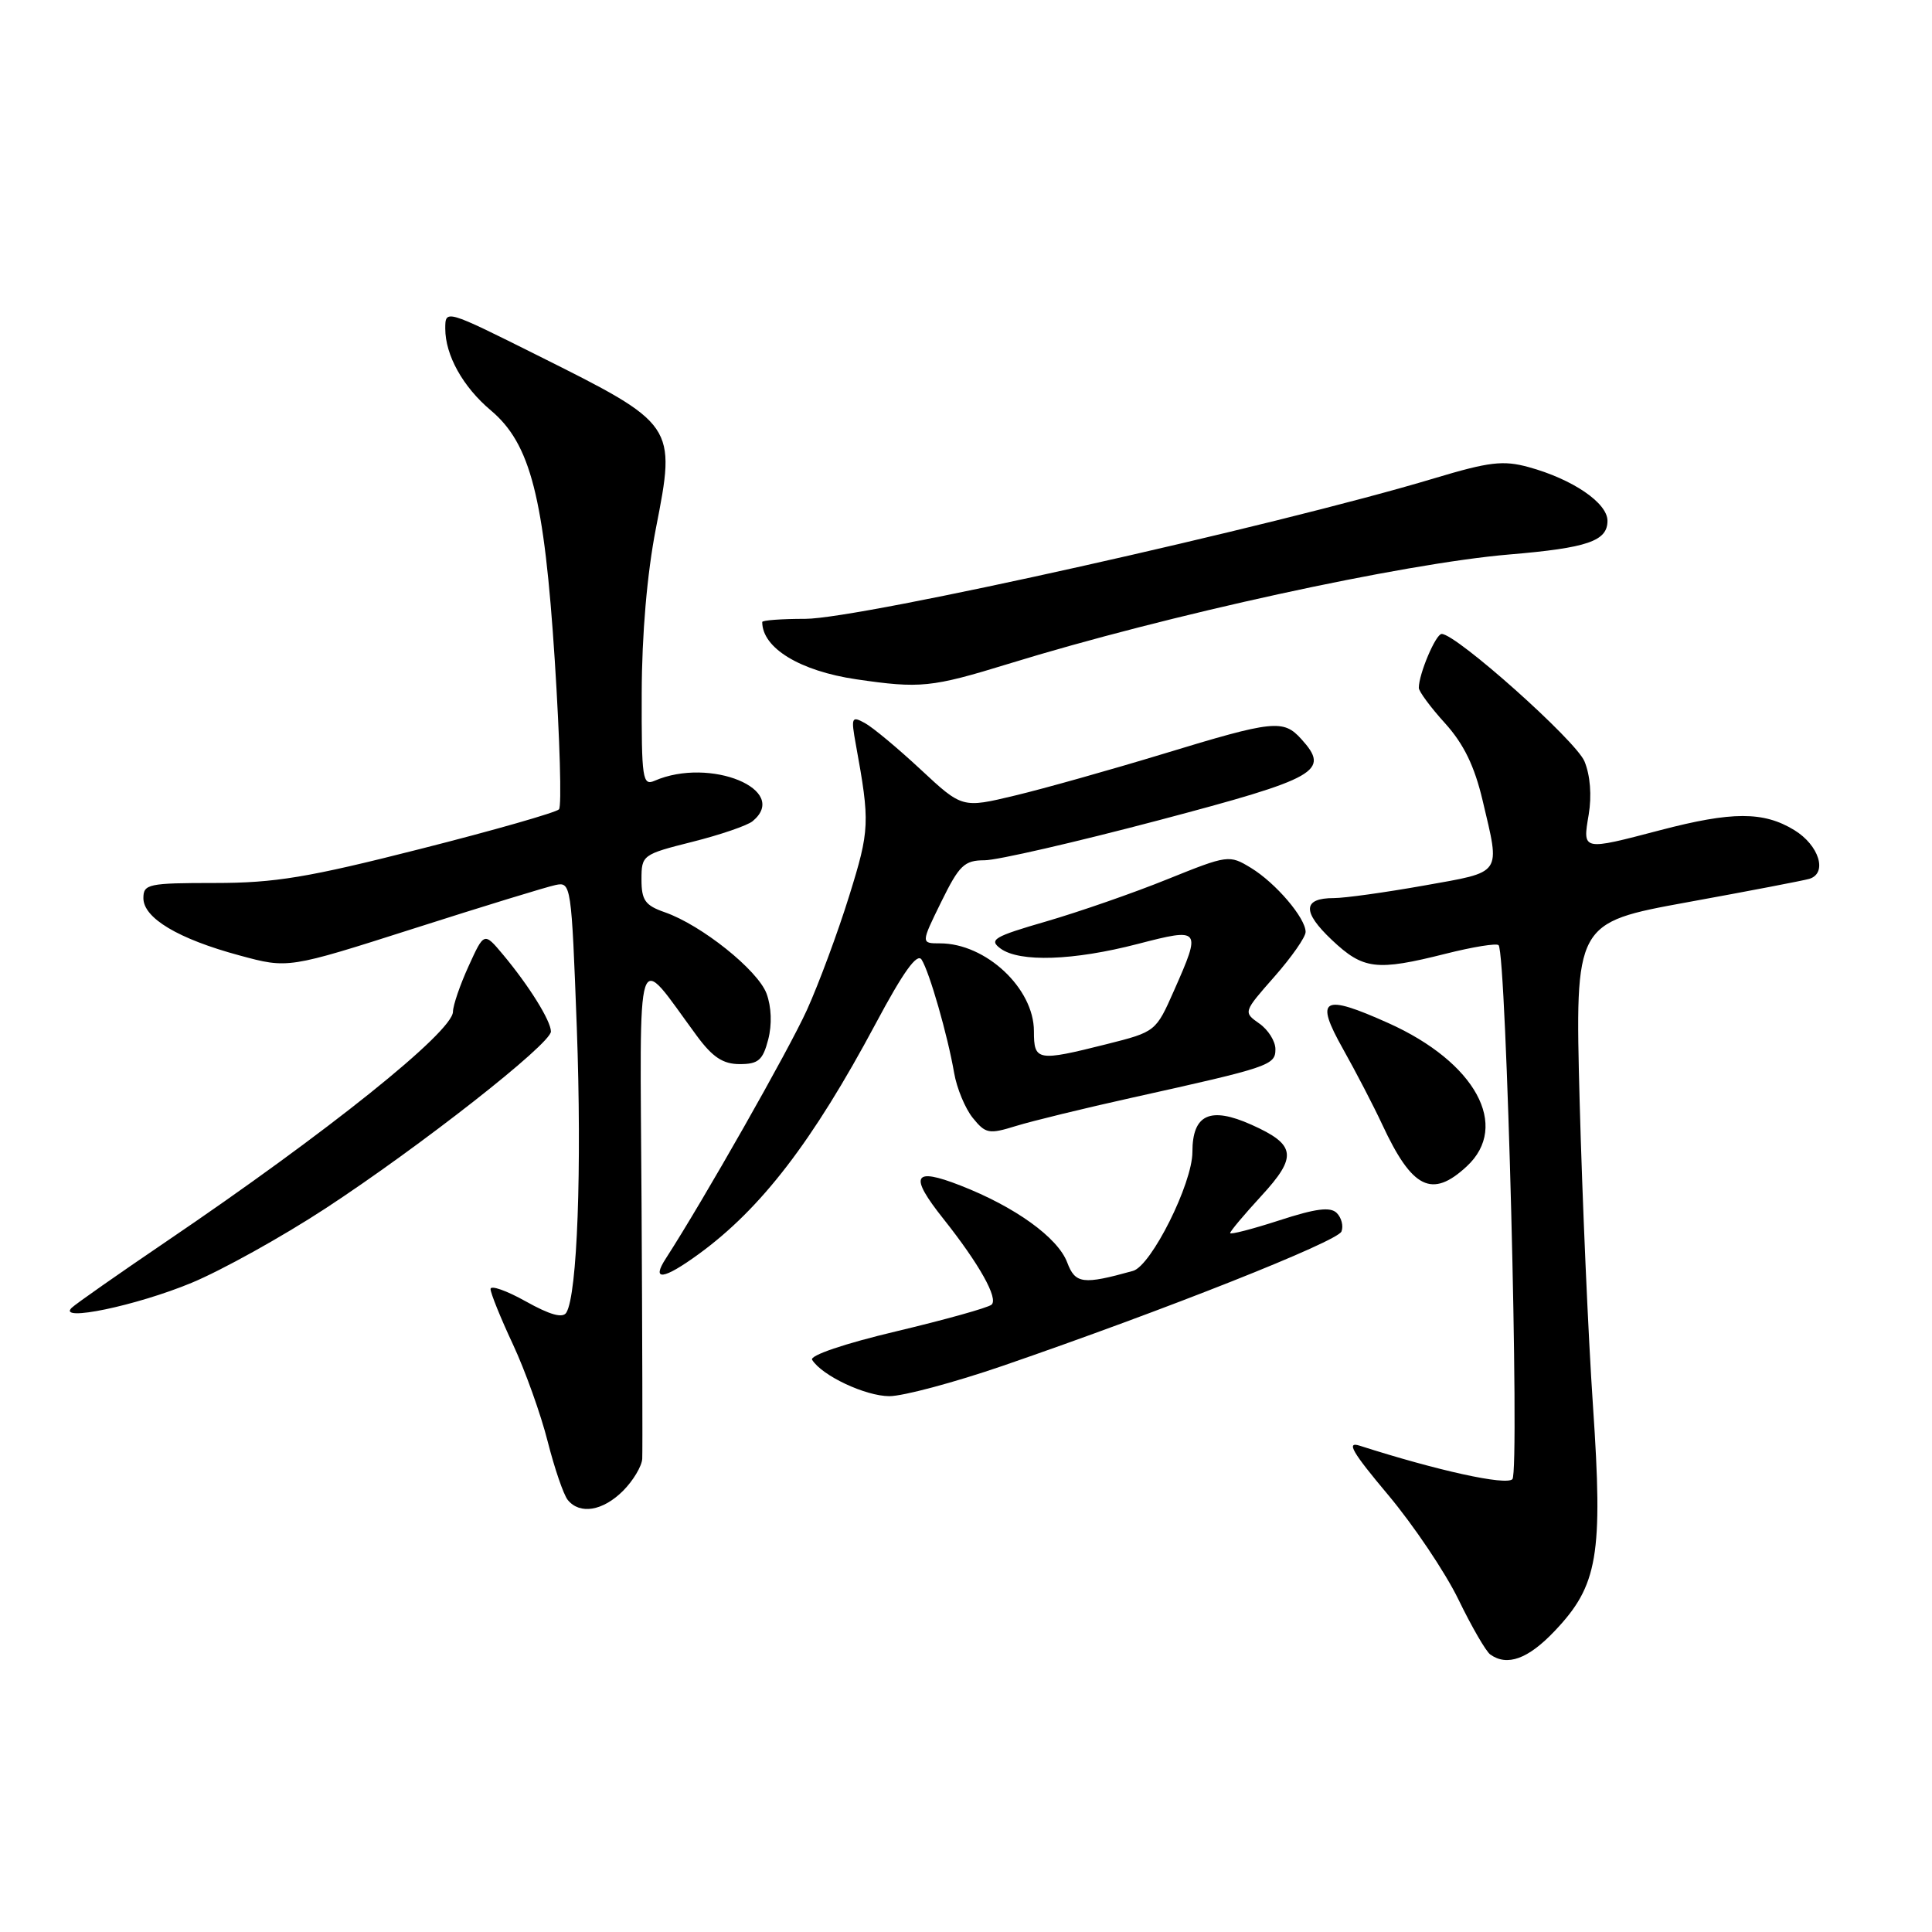 <?xml version="1.0" encoding="UTF-8" standalone="no"?>
<!DOCTYPE svg PUBLIC "-//W3C//DTD SVG 1.1//EN" "http://www.w3.org/Graphics/SVG/1.1/DTD/svg11.dtd" >
<svg xmlns="http://www.w3.org/2000/svg" xmlns:xlink="http://www.w3.org/1999/xlink" version="1.1" viewBox="0 0 256 256">
 <g >
 <path fill="currentColor"
d=" M 205.99 216.13 C 211.74 210.09 212.42 206.10 211.08 186.33 C 210.45 177.09 209.66 158.89 209.31 145.89 C 208.69 122.27 208.69 122.27 223.59 119.55 C 231.79 118.06 239.06 116.66 239.75 116.45 C 242.19 115.70 241.04 112.00 237.75 109.99 C 233.67 107.50 229.51 107.51 220.00 110.00 C 209.59 112.73 209.70 112.75 210.51 107.94 C 210.93 105.43 210.72 102.74 209.95 100.88 C 208.81 98.13 192.97 84.00 191.03 84.00 C 190.25 84.00 188.00 89.29 188.00 91.15 C 188.00 91.61 189.56 93.73 191.48 95.84 C 193.96 98.59 195.38 101.51 196.46 106.09 C 198.80 116.03 199.19 115.46 188.69 117.34 C 183.57 118.25 178.20 119.00 176.75 119.00 C 172.61 119.00 172.52 120.81 176.48 124.55 C 180.65 128.48 182.36 128.69 191.58 126.37 C 195.15 125.47 198.30 124.96 198.57 125.24 C 199.61 126.28 201.39 195.01 200.40 196.00 C 199.54 196.86 190.49 194.87 180.16 191.56 C 178.34 190.98 179.17 192.41 183.95 198.10 C 187.31 202.11 191.50 208.34 193.25 211.94 C 195.00 215.55 196.90 218.83 197.47 219.23 C 199.71 220.83 202.48 219.83 205.99 216.13 Z  M 82.55 197.55 C 83.90 196.20 85.04 194.28 85.10 193.30 C 85.15 192.31 85.11 177.13 85.01 159.57 C 84.80 123.84 84.07 126.06 92.33 137.25 C 94.43 140.10 95.81 141.00 98.02 141.00 C 100.48 141.00 101.08 140.48 101.79 137.75 C 102.31 135.75 102.22 133.41 101.57 131.65 C 100.40 128.53 92.94 122.57 88.09 120.88 C 85.48 119.97 85.00 119.29 85.00 116.52 C 85.00 113.31 85.13 113.21 91.73 111.55 C 95.43 110.62 99.03 109.39 99.73 108.81 C 104.73 104.66 94.09 100.27 86.75 103.45 C 85.14 104.16 85.00 103.25 85.03 91.86 C 85.05 84.02 85.74 76.03 86.91 70.01 C 89.60 56.28 89.57 56.25 71.25 47.10 C 59.04 41.00 59.00 40.99 59.00 43.54 C 59.00 47.07 61.34 51.27 65.04 54.38 C 70.30 58.81 72.11 65.88 73.51 87.50 C 74.18 97.95 74.44 106.83 74.07 107.24 C 73.71 107.65 65.44 110.02 55.69 112.49 C 40.83 116.27 36.43 117.00 28.48 117.00 C 19.64 117.00 19.00 117.14 19.00 119.01 C 19.00 121.65 23.62 124.41 31.74 126.60 C 38.18 128.35 38.18 128.35 54.84 123.03 C 64.00 120.10 72.45 117.51 73.61 117.27 C 75.67 116.83 75.72 117.20 76.43 136.19 C 77.11 154.83 76.50 171.57 75.04 173.93 C 74.57 174.70 72.89 174.24 69.67 172.44 C 67.10 171.00 65.00 170.27 65.00 170.80 C 65.00 171.34 66.33 174.64 67.97 178.14 C 69.60 181.64 71.67 187.43 72.57 191.00 C 73.48 194.57 74.67 198.06 75.23 198.75 C 76.83 200.72 79.87 200.22 82.55 197.55 Z  M 132.84 180.99 C 154.36 173.58 177.24 164.51 177.75 163.18 C 178.04 162.46 177.75 161.35 177.13 160.73 C 176.28 159.88 174.35 160.13 169.50 161.71 C 165.92 162.87 163.00 163.62 163.00 163.39 C 163.00 163.15 164.85 160.95 167.11 158.49 C 171.95 153.24 171.74 151.68 165.82 149.03 C 160.34 146.58 158.00 147.66 158.00 152.65 C 158.00 156.82 152.55 167.72 150.13 168.40 C 143.49 170.25 142.48 170.12 141.41 167.28 C 140.16 163.98 134.51 159.91 127.25 157.08 C 120.98 154.63 120.42 155.74 125.02 161.52 C 129.76 167.49 132.33 172.08 131.38 172.88 C 130.89 173.29 125.21 174.87 118.75 176.41 C 111.91 178.03 107.26 179.61 107.61 180.18 C 108.91 182.28 114.66 184.99 117.84 185.00 C 119.67 185.00 126.42 183.19 132.84 180.99 Z  M 25.39 169.98 C 29.41 168.31 37.38 163.88 43.10 160.14 C 55.66 151.92 73.00 138.32 73.00 136.68 C 72.99 135.26 70.10 130.62 66.66 126.50 C 64.15 123.50 64.15 123.50 62.10 128.00 C 60.97 130.47 60.03 133.20 60.02 134.06 C 59.98 136.73 43.35 150.06 22.00 164.53 C 15.68 168.82 10.05 172.76 9.50 173.29 C 7.51 175.22 18.10 173.01 25.39 169.98 Z  M 92.60 166.16 C 100.87 160.13 107.68 151.26 116.03 135.64 C 119.70 128.76 121.53 126.22 122.12 127.16 C 123.16 128.80 125.57 137.19 126.43 142.18 C 126.78 144.20 127.89 146.88 128.90 148.13 C 130.60 150.23 131.04 150.31 134.62 149.20 C 136.76 148.54 143.68 146.85 150.00 145.45 C 168.26 141.40 169.00 141.15 169.00 139.02 C 169.00 137.97 168.04 136.44 166.86 135.62 C 164.73 134.12 164.74 134.10 168.86 129.42 C 171.14 126.83 173.00 124.17 173.00 123.49 C 173.00 121.64 169.04 117.00 165.76 115.00 C 162.88 113.25 162.71 113.27 154.67 116.51 C 150.18 118.33 142.96 120.83 138.64 122.09 C 131.67 124.11 130.99 124.52 132.58 125.69 C 135.11 127.53 142.24 127.29 150.75 125.08 C 159.13 122.91 159.21 123.01 155.57 131.24 C 153.16 136.70 153.13 136.72 146.62 138.36 C 137.43 140.67 137.00 140.59 137.00 136.63 C 137.00 130.96 130.63 125.00 124.56 125.00 C 122.02 125.00 122.02 125.00 124.72 119.50 C 127.11 114.64 127.77 114.00 130.46 113.99 C 132.13 113.99 142.50 111.60 153.49 108.70 C 174.71 103.09 176.29 102.19 172.43 97.93 C 170.05 95.30 168.76 95.43 154.20 99.87 C 147.22 101.99 138.35 104.49 134.50 105.41 C 127.50 107.09 127.50 107.09 122.00 101.97 C 118.97 99.15 115.65 96.38 114.60 95.81 C 112.84 94.84 112.75 95.05 113.40 98.63 C 115.29 109.00 115.25 109.96 112.52 118.72 C 111.02 123.55 108.50 130.34 106.93 133.81 C 104.52 139.13 93.24 159.00 88.23 166.75 C 86.25 169.80 87.91 169.58 92.60 166.16 Z  M 194.35 154.55 C 200.13 149.20 195.51 140.75 183.98 135.57 C 175.22 131.64 174.16 132.24 177.96 139.00 C 179.66 142.03 182.00 146.53 183.15 149.00 C 187.12 157.53 189.74 158.83 194.35 154.55 Z  M 133.63 87.96 C 154.61 81.49 185.91 74.66 200.00 73.47 C 210.37 72.60 213.00 71.69 213.00 69.01 C 213.00 66.64 208.38 63.49 202.54 61.89 C 199.17 60.97 197.33 61.19 190.04 63.38 C 169.01 69.70 113.94 82.00 106.70 82.00 C 103.56 82.00 101.00 82.19 101.00 82.42 C 101.00 85.87 106.00 88.91 113.46 90.01 C 121.93 91.25 123.42 91.10 133.63 87.96 Z "/>
</g>
</svg>